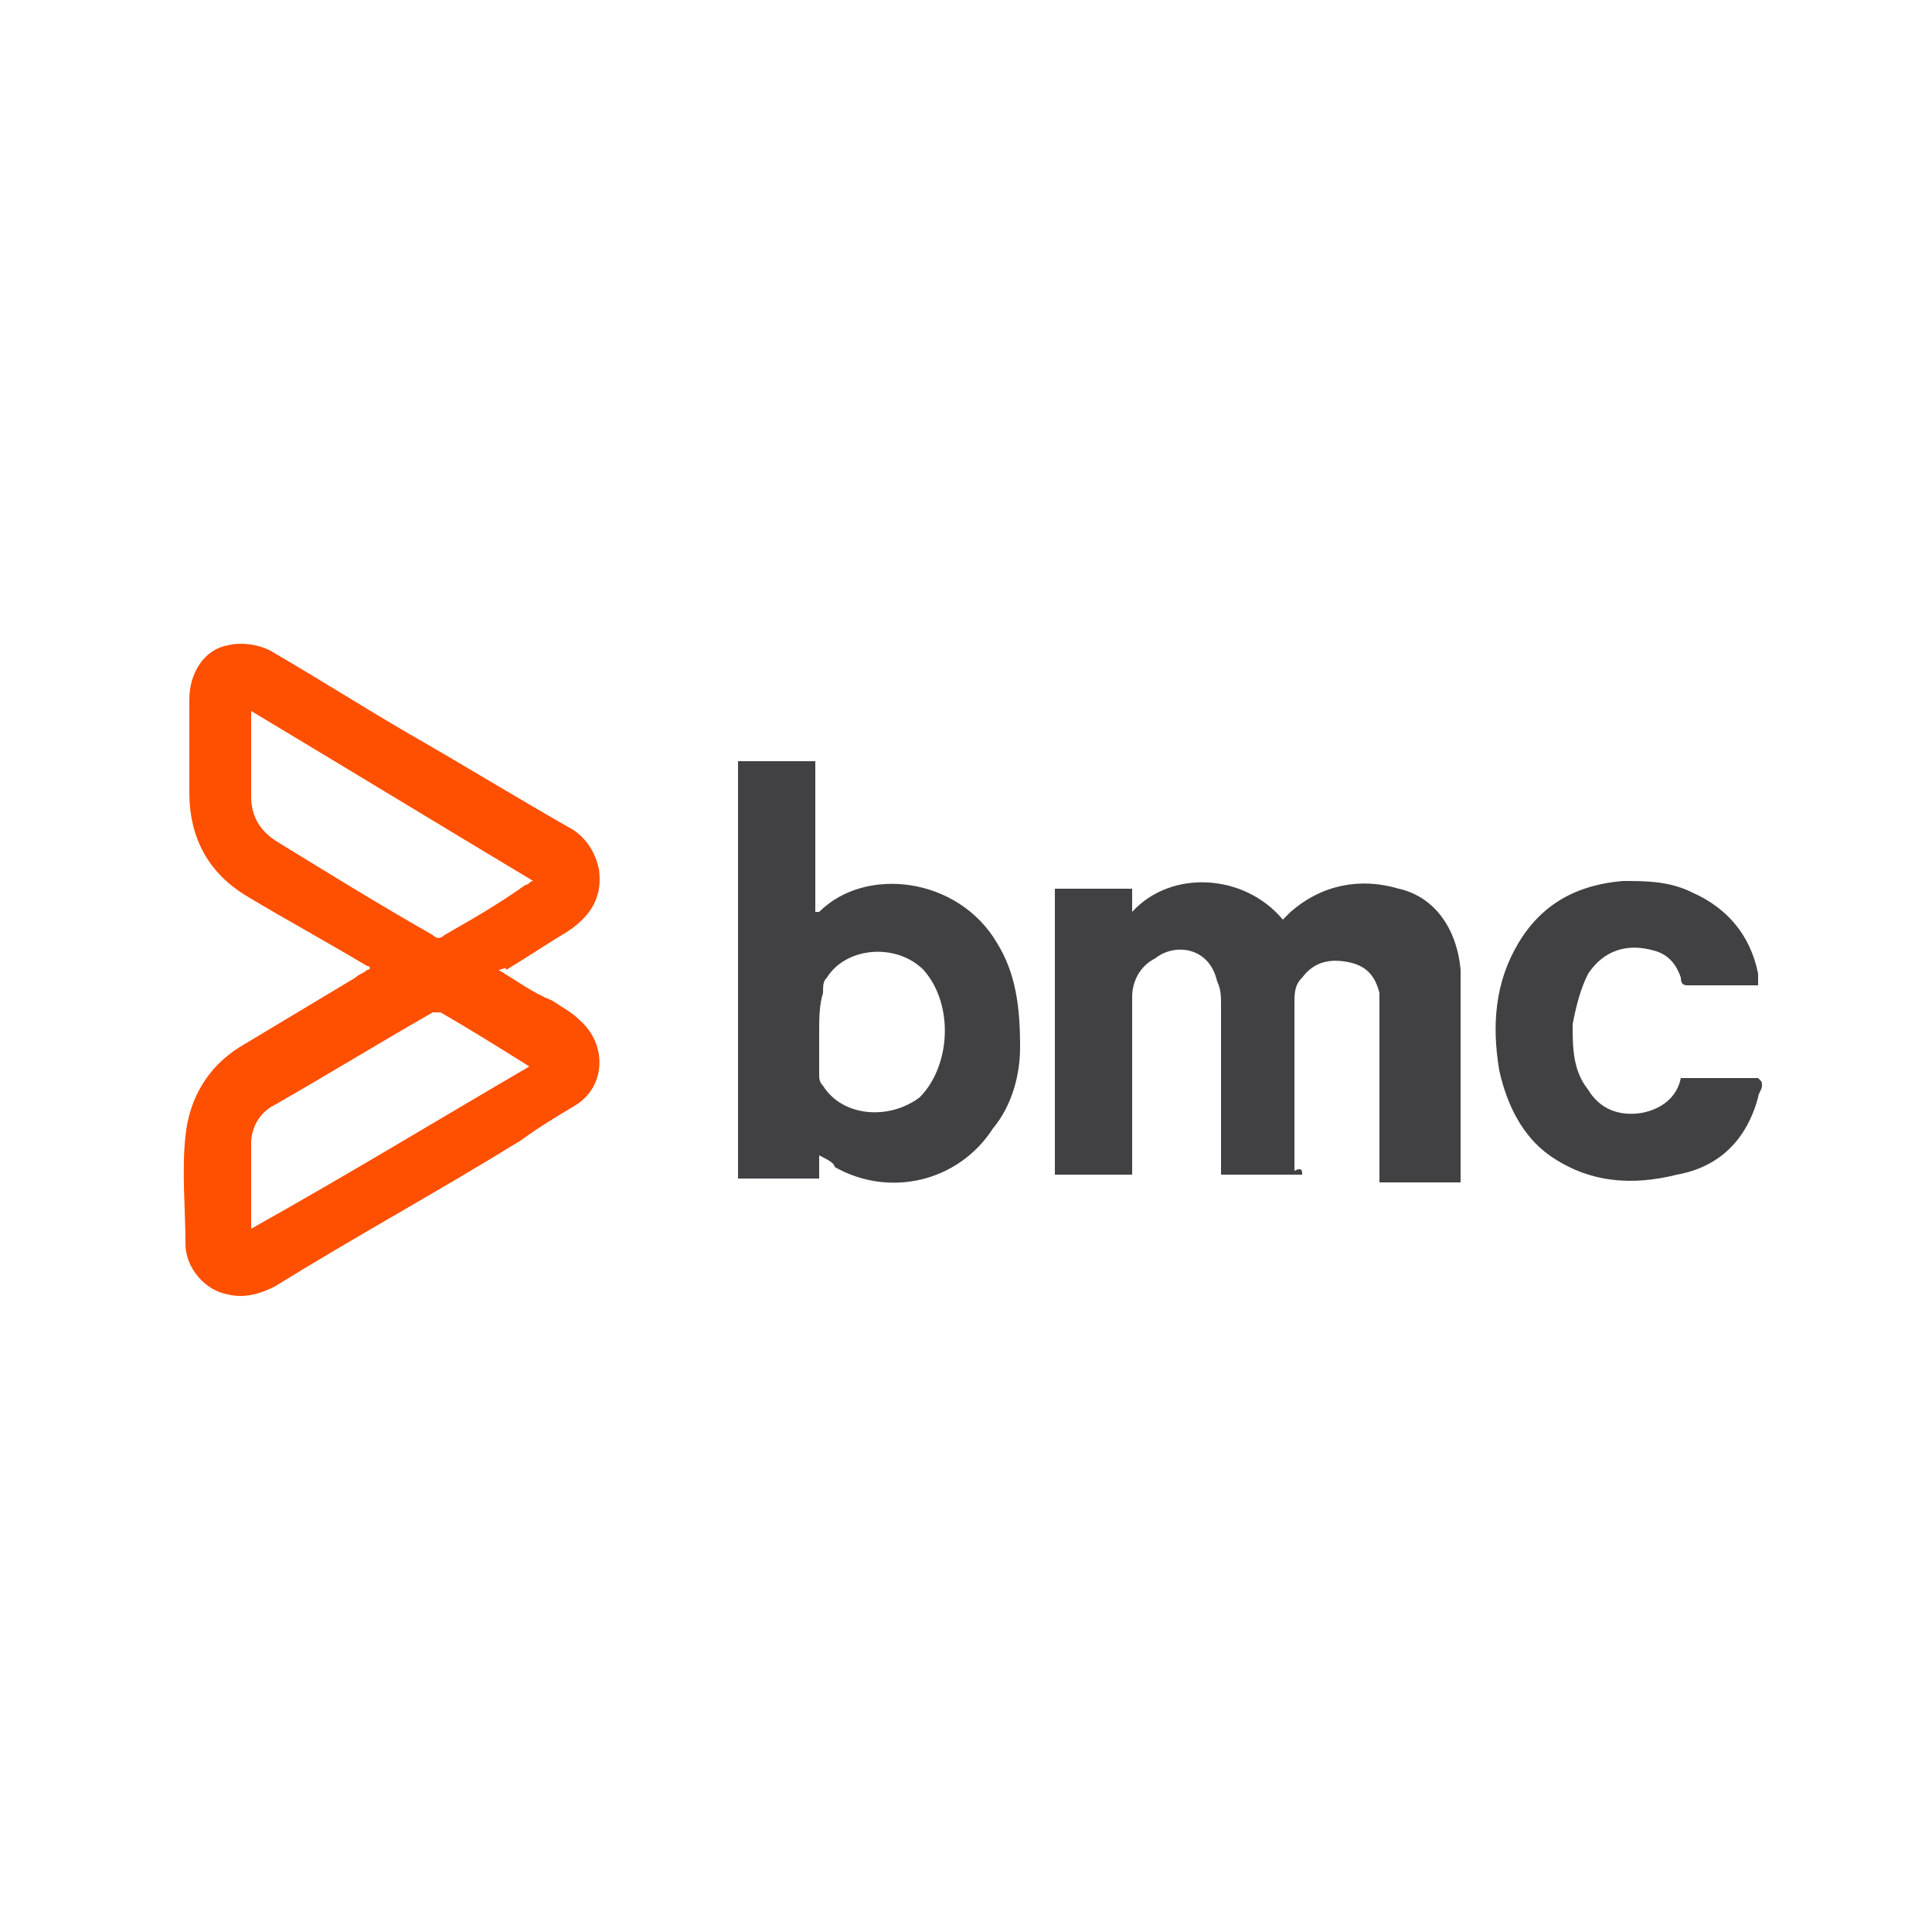 <svg version="1.1" id="Layer_1" xmlns="http://www.w3.org/2000/svg" x="0" y="0" viewBox="0 0 50 50" xml:space="preserve"><style>.st0{fill:#414042}</style><g id="EpWcXD.tif"><path class="st0" d="M45.6 28.1c0 .1-.1.2-.1.3-.3 1.1-1 1.8-2.1 2-1.2.3-2.3.2-3.3-.5-.7-.5-1.1-1.3-1.3-2.2-.2-1.2-.1-2.3.5-3.3s1.5-1.5 2.7-1.6c.6 0 1.2 0 1.8.3.9.4 1.5 1.1 1.7 2.1v.3h-1.8c-.1 0-.2 0-.2-.2-.1-.3-.3-.6-.7-.7-.7-.2-1.3 0-1.7.6-.2.4-.3.8-.4 1.3 0 .6 0 1.2.4 1.7.3.5.8.7 1.4.6.5-.1.9-.4 1-.9h2c.1.1.1.1.1.2z"/><path d="M12.9 25.1c.5.3.9.6 1.4.8.3.2.5.3.7.5.7.6.7 1.7-.1 2.2-.5.3-1 .6-1.4.9-2.1 1.3-4.3 2.5-6.4 3.8-.4.2-.8.3-1.2.2-.6-.1-1.1-.7-1.1-1.3 0-.9-.1-1.9 0-2.8.1-1 .6-1.8 1.4-2.3l3-1.8c.1-.1.2-.1.3-.2.1 0 .1-.1 0-.1-1-.6-2.1-1.2-3.1-1.8-1-.6-1.5-1.5-1.5-2.7v-2.4c0-.7.4-1.3 1-1.4.4-.1.9 0 1.2.2 1.2.7 2.3 1.4 3.5 2.1 1.4.8 2.7 1.6 4.1 2.4.4.2.7.6.8 1.1.1.7-.2 1.2-.8 1.6-.5.3-1.1.7-1.6 1 0-.1-.1 0-.2 0zm.8 2.5c0-.1 0-.1 0 0-.8-.5-1.6-1-2.3-1.4h-.2c-1.4.8-2.7 1.6-4.1 2.4-.4.2-.6.6-.6 1v2.2c2.5-1.4 4.8-2.8 7.2-4.2zm-7.2-9.2v2.2c0 .5.2.9.7 1.2 1.3.8 2.6 1.6 4 2.4.1.1.2.1.3 0 .7-.4 1.4-.8 2.1-1.3.1 0 .1-.1.2-.1-2.5-1.5-4.8-2.9-7.3-4.4z" fill="#ff4f00"/><path class="st0" d="M33.7 30.4h-2.1V26c0-.2 0-.4-.1-.6-.2-.9-1.1-1-1.6-.6-.4.2-.6.6-.6 1v4.6h-2V23h2v.6c1-1.1 2.9-1 3.9.2l.2-.2c.8-.7 1.8-.9 2.8-.6.9.2 1.5 1 1.6 2.1v5.5h-2.1v-4.9c-.1-.4-.3-.7-.8-.8-.5-.1-.9 0-1.2.4-.2.2-.2.4-.2.7v4.3c.2-.1.2 0 .2.1zm-12.5-.5v.6h-2.1V19.7h2v3.9h.1c1.2-1.2 3.6-.9 4.6.8.5.8.6 1.7.6 2.7 0 .7-.2 1.5-.7 2.1-.9 1.4-2.7 1.8-4.1 1 0-.1-.2-.2-.4-.3zm0-3.2v1.1c0 .1 0 .2.1.3.5.8 1.7.9 2.5.3.8-.8.9-2.4.1-3.3-.7-.7-2-.6-2.5.2-.1.1-.1.2-.1.4-.1.3-.1.7-.1 1z"/></g></svg>